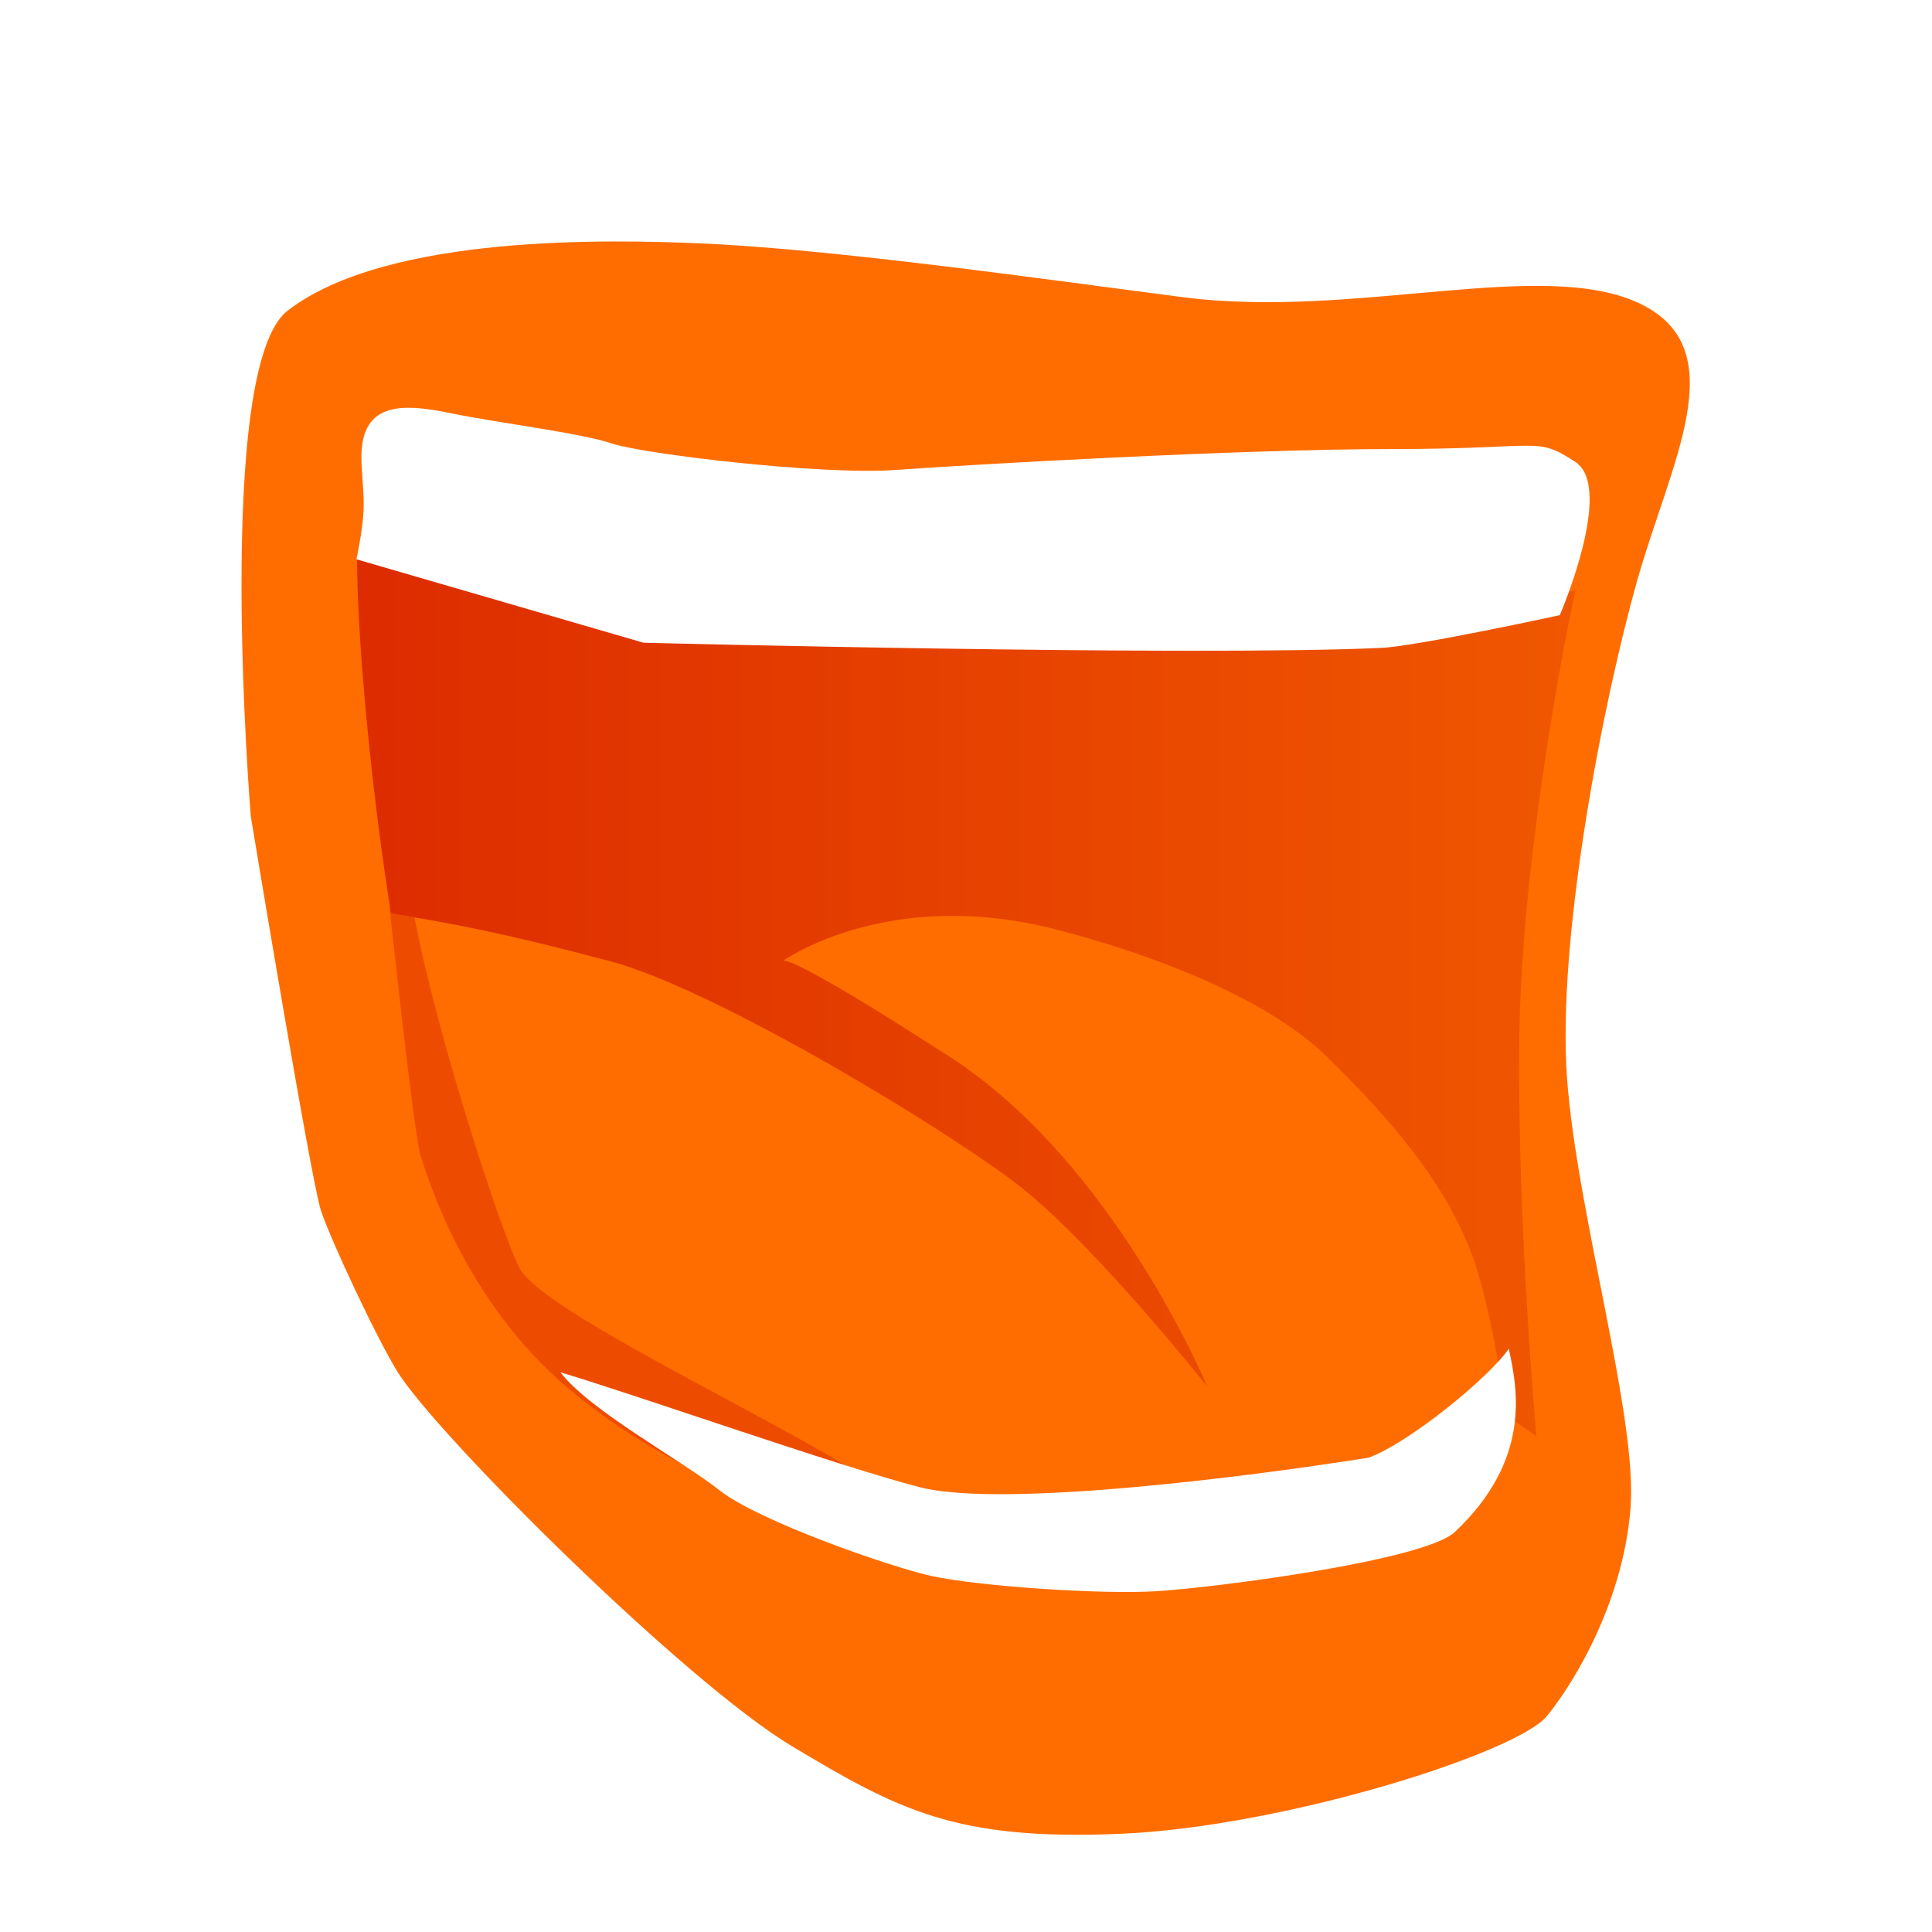 <svg width="40" height="40" xmlns="http://www.w3.org/2000/svg"><defs><linearGradient x1="50%" y1="0%" x2="50%" y2="100%" id="a"><stop stop-color="#FF6D00" offset="0%"/><stop stop-color="#FF6D00" offset="100%"/></linearGradient><linearGradient x1="100%" y1="50%" x2="0%" y2="50%" id="b"><stop stop-color="#F05700" offset="0%"/><stop stop-color="#DD2C00" offset="100%"/></linearGradient></defs><g fill="none" fill-rule="evenodd"><path fill="#FFF" d="M0 0h40v40H0z"/><path d="M9.46.037C7.733-.033 3.029-.173.954 1.433-.573 2.613.192 11.898.192 11.898s1.245 7.535 1.452 8.163c.208.628 1.17 2.676 1.591 3.349.83 1.325 5.95 6.418 8.163 7.744 2.213 1.325 3.389 1.953 6.778 1.814 3.39-.14 8.232-1.675 8.854-2.442.623-.767 1.591-2.442 1.73-4.326.138-1.883-1.107-6.07-1.315-8.86-.217-2.923.761-7.884 1.453-10.326.691-2.442 2.02-4.771.07-5.721-2.007-.977-5.91.322-9.477-.14C16.793.805 12.229.15 9.46.037z" fill="url(#a)" transform="translate(5 5)"/><path d="M7.935 18.788v-.632h.044c.041.277.08.53.118.75 1.277.22 2.28.394 4.547.998 2.2.587 7.123 3.581 8.518 4.695 1.562 1.247 3.833 4.108 3.833 4.108s-1.917-4.621-5.324-6.822c-3.613-2.334-3.478-1.98-3.478-1.98s2.167-1.568 5.679-.66c1.703.44 4.259 1.32 5.607 2.64 1.349 1.32 2.627 2.788 3.124 4.475.344 1.17.518 2.514.558 2.853l-1.706 2.319H17.691c.01-.027.008-.041-.006-.042-1.593-.063-4.17-1.174-6.03-2.744-2.173-1.834-2.927-4.429-3.06-4.831-.133-.403-.642-5.157-.642-5.157.005-.001-.002.01-.018.03z" fill="#FF6D00" fill-rule="nonzero"/><path d="M8.061 18.758s.51 4.754.643 5.157c.133.402.887 2.997 3.06 4.83 2.173 1.835 5.322 3.043 6.741 2.685 1.42-.358-7.128-3.97-7.749-5.177-.404-.787-1.75-4.956-2.188-7.334-.753-.122-.406-.181-.507-.161" fill="#DD2C00" fill-rule="nonzero" opacity=".5"/><path d="M23.016 8.074c-1.491.074-6.9.06-7.387-.043-1.067-.225-2.365.086-2.365.086s-1.234.03-1.66-.043c-.426-.073-9.213-1.606-9.213-1.606 0 2.201.422 5.752.706 7.439 1.277.22 2.28.393 4.547.997 2.2.587 7.123 3.581 8.518 4.695 1.562 1.247 3.833 4.108 3.833 4.108s-1.917-4.621-5.324-6.822c-3.613-2.334-3.478-1.98-3.478-1.98s2.167-1.568 5.679-.66c1.703.44 4.259 1.32 5.607 2.64 1.349 1.32 2.627 2.788 3.124 4.475.397 1.35.567 2.934.567 2.934l.64.44s-.391-4.308-.356-8.142c.037-3.894 1.026-8.789 1.168-9.375 0 0-3.116.784-4.606.857z" fill="url(#b)" fill-rule="nonzero" transform="translate(5 5)"/><path d="M11.603 28.412c1.631.488 5.699 1.926 7.431 2.377 1.732.45 7.008-.244 9.304-.61.828-.302 2.477-1.645 2.9-2.254.18.832.477 2.29-1.116 3.792-.623.588-4.874 1.141-6.141 1.225-1.186.078-3.738-.104-4.692-.312-.882-.193-3.6-1.148-4.382-1.768-.782-.62-2.7-1.658-3.304-2.45M7.381 11.58l5.942 1.727s11.316.287 15.275.107c.736-.034 3.696-.678 3.696-.678s1.143-2.64.319-3.174c-.828-.537-.637-.265-3.785-.265s-8.774.324-10.294.433c-1.52.11-5.21-.328-5.862-.547-.651-.22-2.336-.422-3.346-.629-1.009-.206-1.913-.26-1.84 1.06.044.79.106.905-.105 1.965" fill="#FFF"/></g></svg>